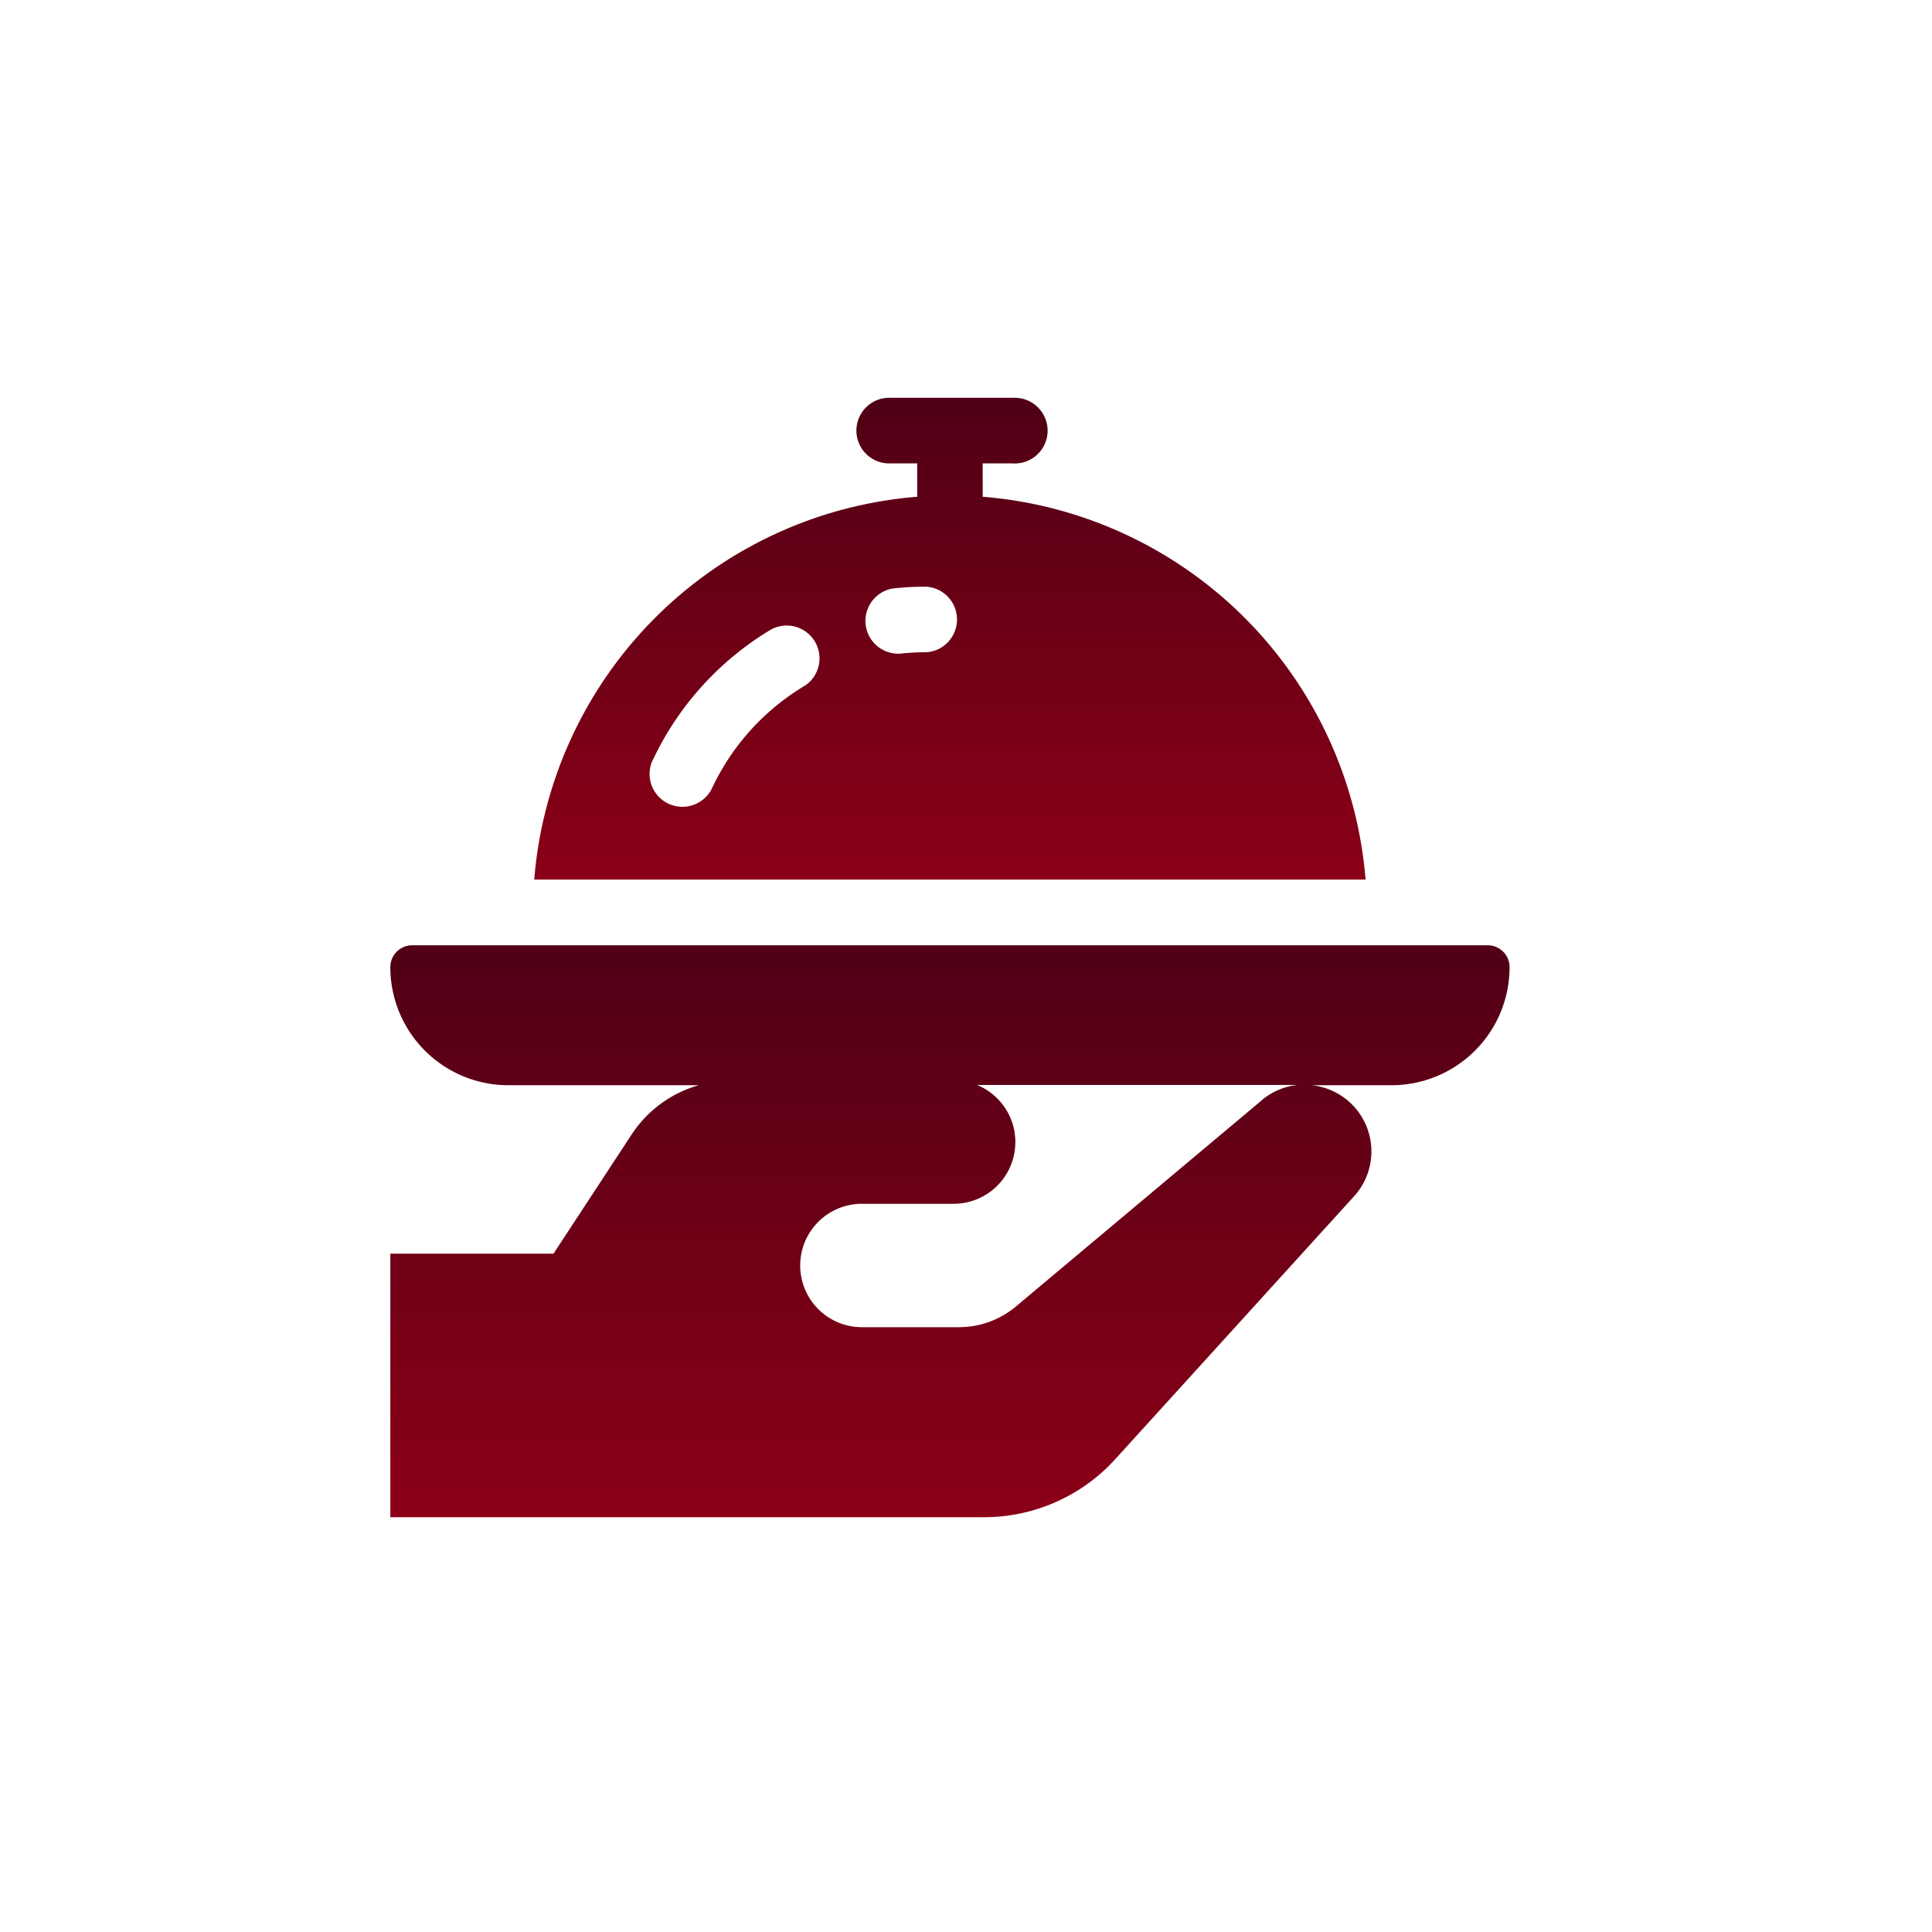 <svg xmlns="http://www.w3.org/2000/svg" xmlns:xlink="http://www.w3.org/1999/xlink" width="60" height="60" viewBox="0 0 60 60">
  <rect x="0" y="0" width="60" height="60" fill="#808080" stroke="none"/>
  <defs>
    <linearGradient id="linear-gradient" x1="0.5" x2="0.5" y2="1" gradientUnits="objectBoundingBox">
      <stop offset="0" stop-color="#510016"/>
      <stop offset="0.021" stop-color="#510016"/>
      <stop offset="1" stop-color="#8b0016"/>
    </linearGradient>
    <clipPath id="clip-نداء_النادل">
      <rect width="60" height="60"/>
    </clipPath>
  </defs>
  <g id="نداء_النادل" data-name="نداء النادل" clip-path="url(#clip-نداء_النادل)">
    <rect width="60" height="60" fill="#fff"/>
    <g id="Group_3268" data-name="Group 3268" transform="translate(-512 -602)">
      <circle id="Ellipse_77" data-name="Ellipse 77" cx="30" cy="30" r="30" transform="translate(512 602)" fill="#fff"/>
      <g id="Group_1377" data-name="Group 1377" transform="translate(-456.051 -562.051)">
        <g id="serving-dish" transform="translate(980.17 1176.404)">
          <path id="Path_2455" data-name="Path 2455" d="M946.842,1153.011v-1.036h.923a1.02,1.02,0,1,0,.1-2.037c-.033,0-.066,0-.1,0h-3.88a1.02,1.02,0,0,0,0,2.037h.923v1.036a12.969,12.969,0,0,0-11.893,11.89h25.818A12.97,12.97,0,0,0,946.842,1153.011Zm-5.514,5.862a7.349,7.349,0,0,0-2.877,3.158,1.02,1.02,0,0,1-1.889-.768.963.963,0,0,1,.05-.107,9.387,9.387,0,0,1,3.671-4.03,1.02,1.02,0,0,1,1.045,1.748Zm3.749-1.033a7.287,7.287,0,0,0-.8.044,1.02,1.02,0,0,1-.221-2.025,9.562,9.562,0,0,1,1.024-.055,1.02,1.02,0,0,1,0,2.037Z" transform="translate(-928.443 -1149.937)" fill="url(#linear-gradient)"/>
          <path id="Path_2456" data-name="Path 2456" d="M957.788,1184.955h-33.4a.68.68,0,0,0-.68.68,3.667,3.667,0,0,0,3.667,3.667h5.909a3.7,3.7,0,0,0-2.084,1.532l-2.425,3.7h-5.067v8.183h18.44a5.5,5.5,0,0,0,4.1-1.832l7.4-8.146a2.068,2.068,0,0,0-1.32-3.437H954.8a3.667,3.667,0,0,0,3.667-3.667A.68.68,0,0,0,957.788,1184.955Zm-7.02,4.817-7.63,6.4a2.753,2.753,0,0,1-1.768.644h-3.017a1.916,1.916,0,0,1,0-3.832H941.2a1.917,1.917,0,0,0,.728-3.691h9.954a2.064,2.064,0,0,0-1.11.472Z" transform="translate(-923.705 -1167.952)" fill="url(#linear-gradient)"/>
        </g>
      </g>
    </g>
  </g>
</svg>
